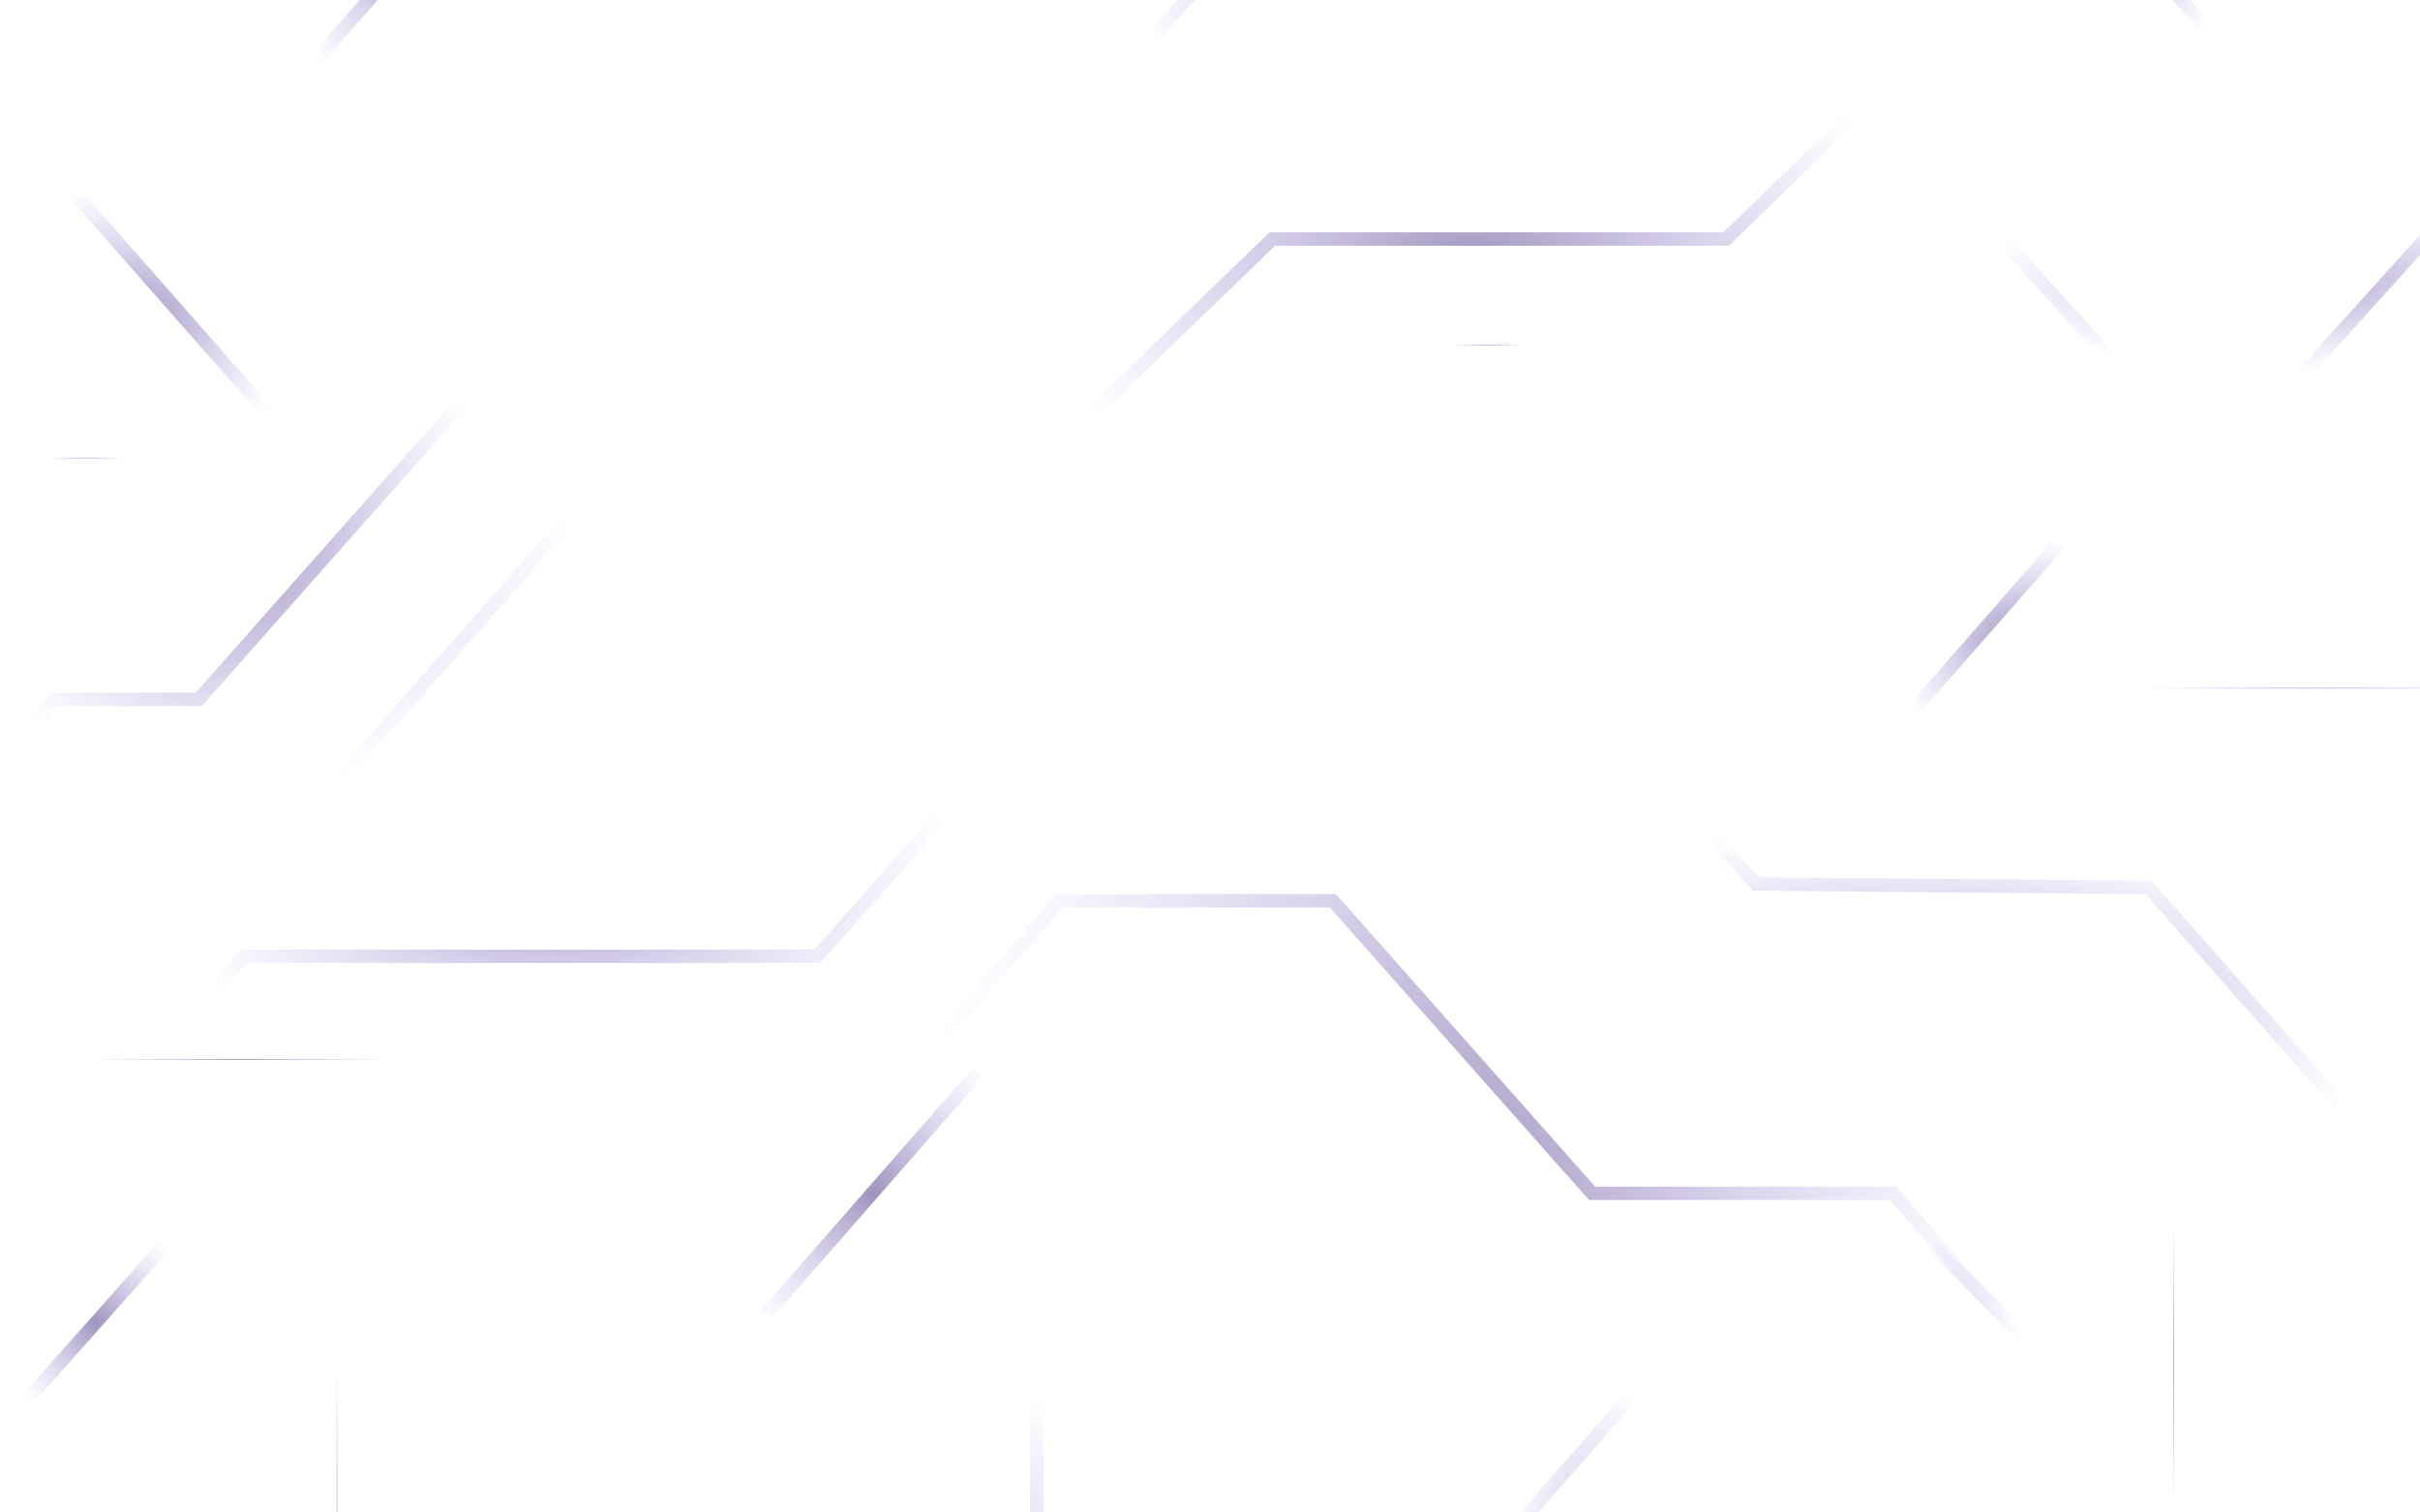 <svg width="1440" height="900" viewBox="0 0 1440 900" fill="none" xmlns="http://www.w3.org/2000/svg">
<g clip-path="url(#clip0_1_2394)">
<g opacity="0.7">
<path d="M-205 493H176.663L373 269.65V172" stroke="url(#paint0_radial_1_2394)" stroke-width="8" stroke-miterlimit="10"/>
<path d="M595 375V446.681L486.372 569.046H145.152L64 661" stroke="url(#paint1_radial_1_2394)" stroke-width="8" stroke-miterlimit="10"/>
<path d="M82 272H20" stroke="url(#paint2_radial_1_2394)" stroke-width="8" stroke-miterlimit="10"/>
<path d="M1115 706L1215 806.238V1058" stroke="url(#paint3_radial_1_2394)" stroke-width="8" stroke-miterlimit="10"/>
<path d="M1293 908V713" stroke="url(#paint4_radial_1_2394)" stroke-width="8" stroke-miterlimit="10"/>
<path d="M1010 786L883 930.708V1217" stroke="url(#paint5_radial_1_2394)" stroke-width="8" stroke-miterlimit="10"/>
<path d="M193 284L29.413 98H-34" stroke="url(#paint6_radial_1_2394)" stroke-width="8" stroke-miterlimit="10"/>
<path d="M1110 455L1237.13 310H1292" stroke="url(#paint7_radial_1_2394)" stroke-width="8" stroke-miterlimit="10"/>
<path d="M1544 104H1477.67L1365.81 228H1268.91L1159 106.163" stroke="url(#paint8_radial_1_2394)" stroke-width="8" stroke-miterlimit="10"/>
<path d="M568 325L757.052 142.222H1027.13L1184 -10" stroke="url(#paint9_radial_1_2394)" stroke-width="8" stroke-miterlimit="10"/>
<path d="M753 1118L616.977 964.098V779H117" stroke="url(#paint10_radial_1_2394)" stroke-width="8" stroke-miterlimit="10"/>
<path d="M200 779V1024" stroke="url(#paint11_radial_1_2394)" stroke-width="8" stroke-miterlimit="10"/>
<path d="M1526 409H1227" stroke="url(#paint12_radial_1_2394)" stroke-width="8" stroke-miterlimit="10"/>
<path d="M1459 733L1278.51 528.056L1044.88 525.976L999.075 475H825" stroke="url(#paint13_radial_1_2394)" stroke-width="8" stroke-miterlimit="10"/>
<path d="M-7 859L121 715" stroke="url(#paint14_radial_1_2394)" stroke-width="8" stroke-miterlimit="10"/>
<path d="M860 205H911" stroke="url(#paint15_radial_1_2394)" stroke-width="8" stroke-miterlimit="10"/>
<path d="M1243 842.481L1126.39 710.09H947.349L793.096 536H630.58L480 706.962V978" stroke="url(#paint16_radial_1_2394)" stroke-width="8" stroke-miterlimit="10"/>
<path d="M582 638L456 782" stroke="url(#paint17_radial_1_2394)" stroke-width="8" stroke-miterlimit="10"/>
<path d="M316 143V192.954L118.225 416.165H32.188L-41 499" stroke="url(#paint18_radial_1_2394)" stroke-width="8" stroke-miterlimit="10"/>
<path d="M652 61L763.021 -65H1008" stroke="url(#paint19_radial_1_2394)" stroke-width="8" stroke-miterlimit="10"/>
<path d="M156 72L333 -129" stroke="url(#paint20_radial_1_2394)" stroke-width="8" stroke-miterlimit="10"/>
<path d="M1344 52L1171 -144" stroke="url(#paint21_radial_1_2394)" stroke-width="8" stroke-miterlimit="10"/>
<path d="M40 630H247" stroke="url(#paint22_radial_1_2394)" stroke-width="8" stroke-miterlimit="10"/>
</g>
</g>
<defs>
<radialGradient id="paint0_radial_1_2394" cx="0" cy="0" r="1" gradientUnits="userSpaceOnUse" gradientTransform="translate(84 332.5) rotate(90) scale(160.5 289)">
<stop stop-color="#291169" stop-opacity="0.64"/>
<stop offset="0.906" stop-color="#8461E5" stop-opacity="0"/>
</radialGradient>
<radialGradient id="paint1_radial_1_2394" cx="0" cy="0" r="1" gradientUnits="userSpaceOnUse" gradientTransform="translate(329.5 518) rotate(90) scale(143 265.5)">
<stop stop-color="#291169" stop-opacity="0.64"/>
<stop offset="0.906" stop-color="#8461E5" stop-opacity="0"/>
</radialGradient>
<radialGradient id="paint2_radial_1_2394" cx="0" cy="0" r="1" gradientUnits="userSpaceOnUse" gradientTransform="translate(51 272.5) rotate(90) scale(0.5 31)">
<stop stop-color="#291169" stop-opacity="0.64"/>
<stop offset="0.906" stop-color="#8461E5" stop-opacity="0"/>
</radialGradient>
<radialGradient id="paint3_radial_1_2394" cx="0" cy="0" r="1" gradientUnits="userSpaceOnUse" gradientTransform="translate(1165 882) rotate(90) scale(176 50)">
<stop stop-color="#291169" stop-opacity="0.64"/>
<stop offset="0.906" stop-color="#8461E5" stop-opacity="0"/>
</radialGradient>
<radialGradient id="paint4_radial_1_2394" cx="0" cy="0" r="1" gradientUnits="userSpaceOnUse" gradientTransform="translate(1293.5 810.5) rotate(90) scale(97.5 0.5)">
<stop stop-color="#291169" stop-opacity="0.64"/>
<stop offset="0.906" stop-color="#8461E5" stop-opacity="0"/>
</radialGradient>
<radialGradient id="paint5_radial_1_2394" cx="0" cy="0" r="1" gradientUnits="userSpaceOnUse" gradientTransform="translate(946.5 1001.5) rotate(90) scale(215.5 63.5)">
<stop stop-color="#291169" stop-opacity="0.64"/>
<stop offset="0.906" stop-color="#8461E5" stop-opacity="0"/>
</radialGradient>
<radialGradient id="paint6_radial_1_2394" cx="0" cy="0" r="1" gradientUnits="userSpaceOnUse" gradientTransform="translate(79.5 191) rotate(90) scale(93 113.5)">
<stop stop-color="#291169" stop-opacity="0.64"/>
<stop offset="0.906" stop-color="#8461E5" stop-opacity="0"/>
</radialGradient>
<radialGradient id="paint7_radial_1_2394" cx="0" cy="0" r="1" gradientUnits="userSpaceOnUse" gradientTransform="translate(1201 382.5) rotate(90) scale(72.5 91)">
<stop stop-color="#291169" stop-opacity="0.64"/>
<stop offset="0.906" stop-color="#8461E5" stop-opacity="0"/>
</radialGradient>
<radialGradient id="paint8_radial_1_2394" cx="0" cy="0" r="1" gradientUnits="userSpaceOnUse" gradientTransform="translate(1351.5 166) rotate(90) scale(62 192.5)">
<stop stop-color="#291169" stop-opacity="0.64"/>
<stop offset="0.906" stop-color="#8461E5" stop-opacity="0"/>
</radialGradient>
<radialGradient id="paint9_radial_1_2394" cx="0" cy="0" r="1" gradientUnits="userSpaceOnUse" gradientTransform="translate(876 157.5) rotate(90) scale(167.5 308)">
<stop stop-color="#291169" stop-opacity="0.64"/>
<stop offset="0.906" stop-color="#8461E5" stop-opacity="0"/>
</radialGradient>
<radialGradient id="paint10_radial_1_2394" cx="0" cy="0" r="1" gradientUnits="userSpaceOnUse" gradientTransform="translate(435 948.5) rotate(90) scale(169.5 318)">
<stop stop-color="#291169" stop-opacity="0.64"/>
<stop offset="0.906" stop-color="#8461E5" stop-opacity="0"/>
</radialGradient>
<radialGradient id="paint11_radial_1_2394" cx="0" cy="0" r="1" gradientUnits="userSpaceOnUse" gradientTransform="translate(200.5 901.5) rotate(90) scale(122.5 0.5)">
<stop stop-color="#291169" stop-opacity="0.64"/>
<stop offset="0.906" stop-color="#8461E5" stop-opacity="0"/>
</radialGradient>
<radialGradient id="paint12_radial_1_2394" cx="0" cy="0" r="1" gradientUnits="userSpaceOnUse" gradientTransform="translate(1376.5 409.5) rotate(90) scale(0.5 149.5)">
<stop stop-color="#291169" stop-opacity="0.64"/>
<stop offset="0.906" stop-color="#8461E5" stop-opacity="0"/>
</radialGradient>
<radialGradient id="paint13_radial_1_2394" cx="0" cy="0" r="1" gradientUnits="userSpaceOnUse" gradientTransform="translate(1142 604) rotate(90) scale(129 317)">
<stop stop-color="#291169" stop-opacity="0.64"/>
<stop offset="0.906" stop-color="#8461E5" stop-opacity="0"/>
</radialGradient>
<radialGradient id="paint14_radial_1_2394" cx="0" cy="0" r="1" gradientUnits="userSpaceOnUse" gradientTransform="translate(57 787) rotate(90) scale(72 64)">
<stop stop-color="#291169" stop-opacity="0.64"/>
<stop offset="0.906" stop-color="#8461E5" stop-opacity="0"/>
</radialGradient>
<radialGradient id="paint15_radial_1_2394" cx="0" cy="0" r="1" gradientUnits="userSpaceOnUse" gradientTransform="translate(885.5 205.5) rotate(90) scale(0.5 25.5)">
<stop stop-color="#291169" stop-opacity="0.64"/>
<stop offset="0.906" stop-color="#8461E5" stop-opacity="0"/>
</radialGradient>
<radialGradient id="paint16_radial_1_2394" cx="0" cy="0" r="1" gradientUnits="userSpaceOnUse" gradientTransform="translate(861.5 757) rotate(10.34) scale(364.926 629.952)">
<stop stop-color="#291169" stop-opacity="0.64"/>
<stop offset="0.906" stop-color="#8461E5" stop-opacity="0"/>
</radialGradient>
<radialGradient id="paint17_radial_1_2394" cx="0" cy="0" r="1" gradientUnits="userSpaceOnUse" gradientTransform="translate(519 710) rotate(90) scale(121 105.875)">
<stop stop-color="#291169" stop-opacity="0.64"/>
<stop offset="0.906" stop-color="#8461E5" stop-opacity="0"/>
</radialGradient>
<radialGradient id="paint18_radial_1_2394" cx="0" cy="0" r="1" gradientUnits="userSpaceOnUse" gradientTransform="translate(137.5 321) rotate(90) scale(178 178.5)">
<stop stop-color="#291169" stop-opacity="0.64"/>
<stop offset="0.906" stop-color="#8461E5" stop-opacity="0"/>
</radialGradient>
<radialGradient id="paint19_radial_1_2394" cx="0" cy="0" r="1" gradientUnits="userSpaceOnUse" gradientTransform="translate(830 -2) rotate(90) scale(63 178)">
<stop stop-color="#291169" stop-opacity="0.64"/>
<stop offset="0.906" stop-color="#8461E5" stop-opacity="0"/>
</radialGradient>
<radialGradient id="paint20_radial_1_2394" cx="0" cy="0" r="1" gradientUnits="userSpaceOnUse" gradientTransform="translate(244.5 -28.5) rotate(90) scale(100.5 88.5)">
<stop stop-color="#291169" stop-opacity="0.64"/>
<stop offset="0.906" stop-color="#8461E5" stop-opacity="0"/>
</radialGradient>
<radialGradient id="paint21_radial_1_2394" cx="0" cy="0" r="1" gradientUnits="userSpaceOnUse" gradientTransform="translate(1257.5 -46) rotate(90) scale(98 86.5)">
<stop stop-color="#291169" stop-opacity="0.64"/>
<stop offset="0.906" stop-color="#8461E5" stop-opacity="0"/>
</radialGradient>
<radialGradient id="paint22_radial_1_2394" cx="0" cy="0" r="1" gradientUnits="userSpaceOnUse" gradientTransform="translate(143.5 630.5) rotate(90) scale(0.5 103.5)">
<stop stop-color="#291169" stop-opacity="0.64"/>
<stop offset="0.906" stop-color="#8461E5" stop-opacity="0"/>
</radialGradient>
<clipPath id="clip0_1_2394">
<rect width="1440" height="900" fill="white"/>
</clipPath>
</defs>
</svg>
